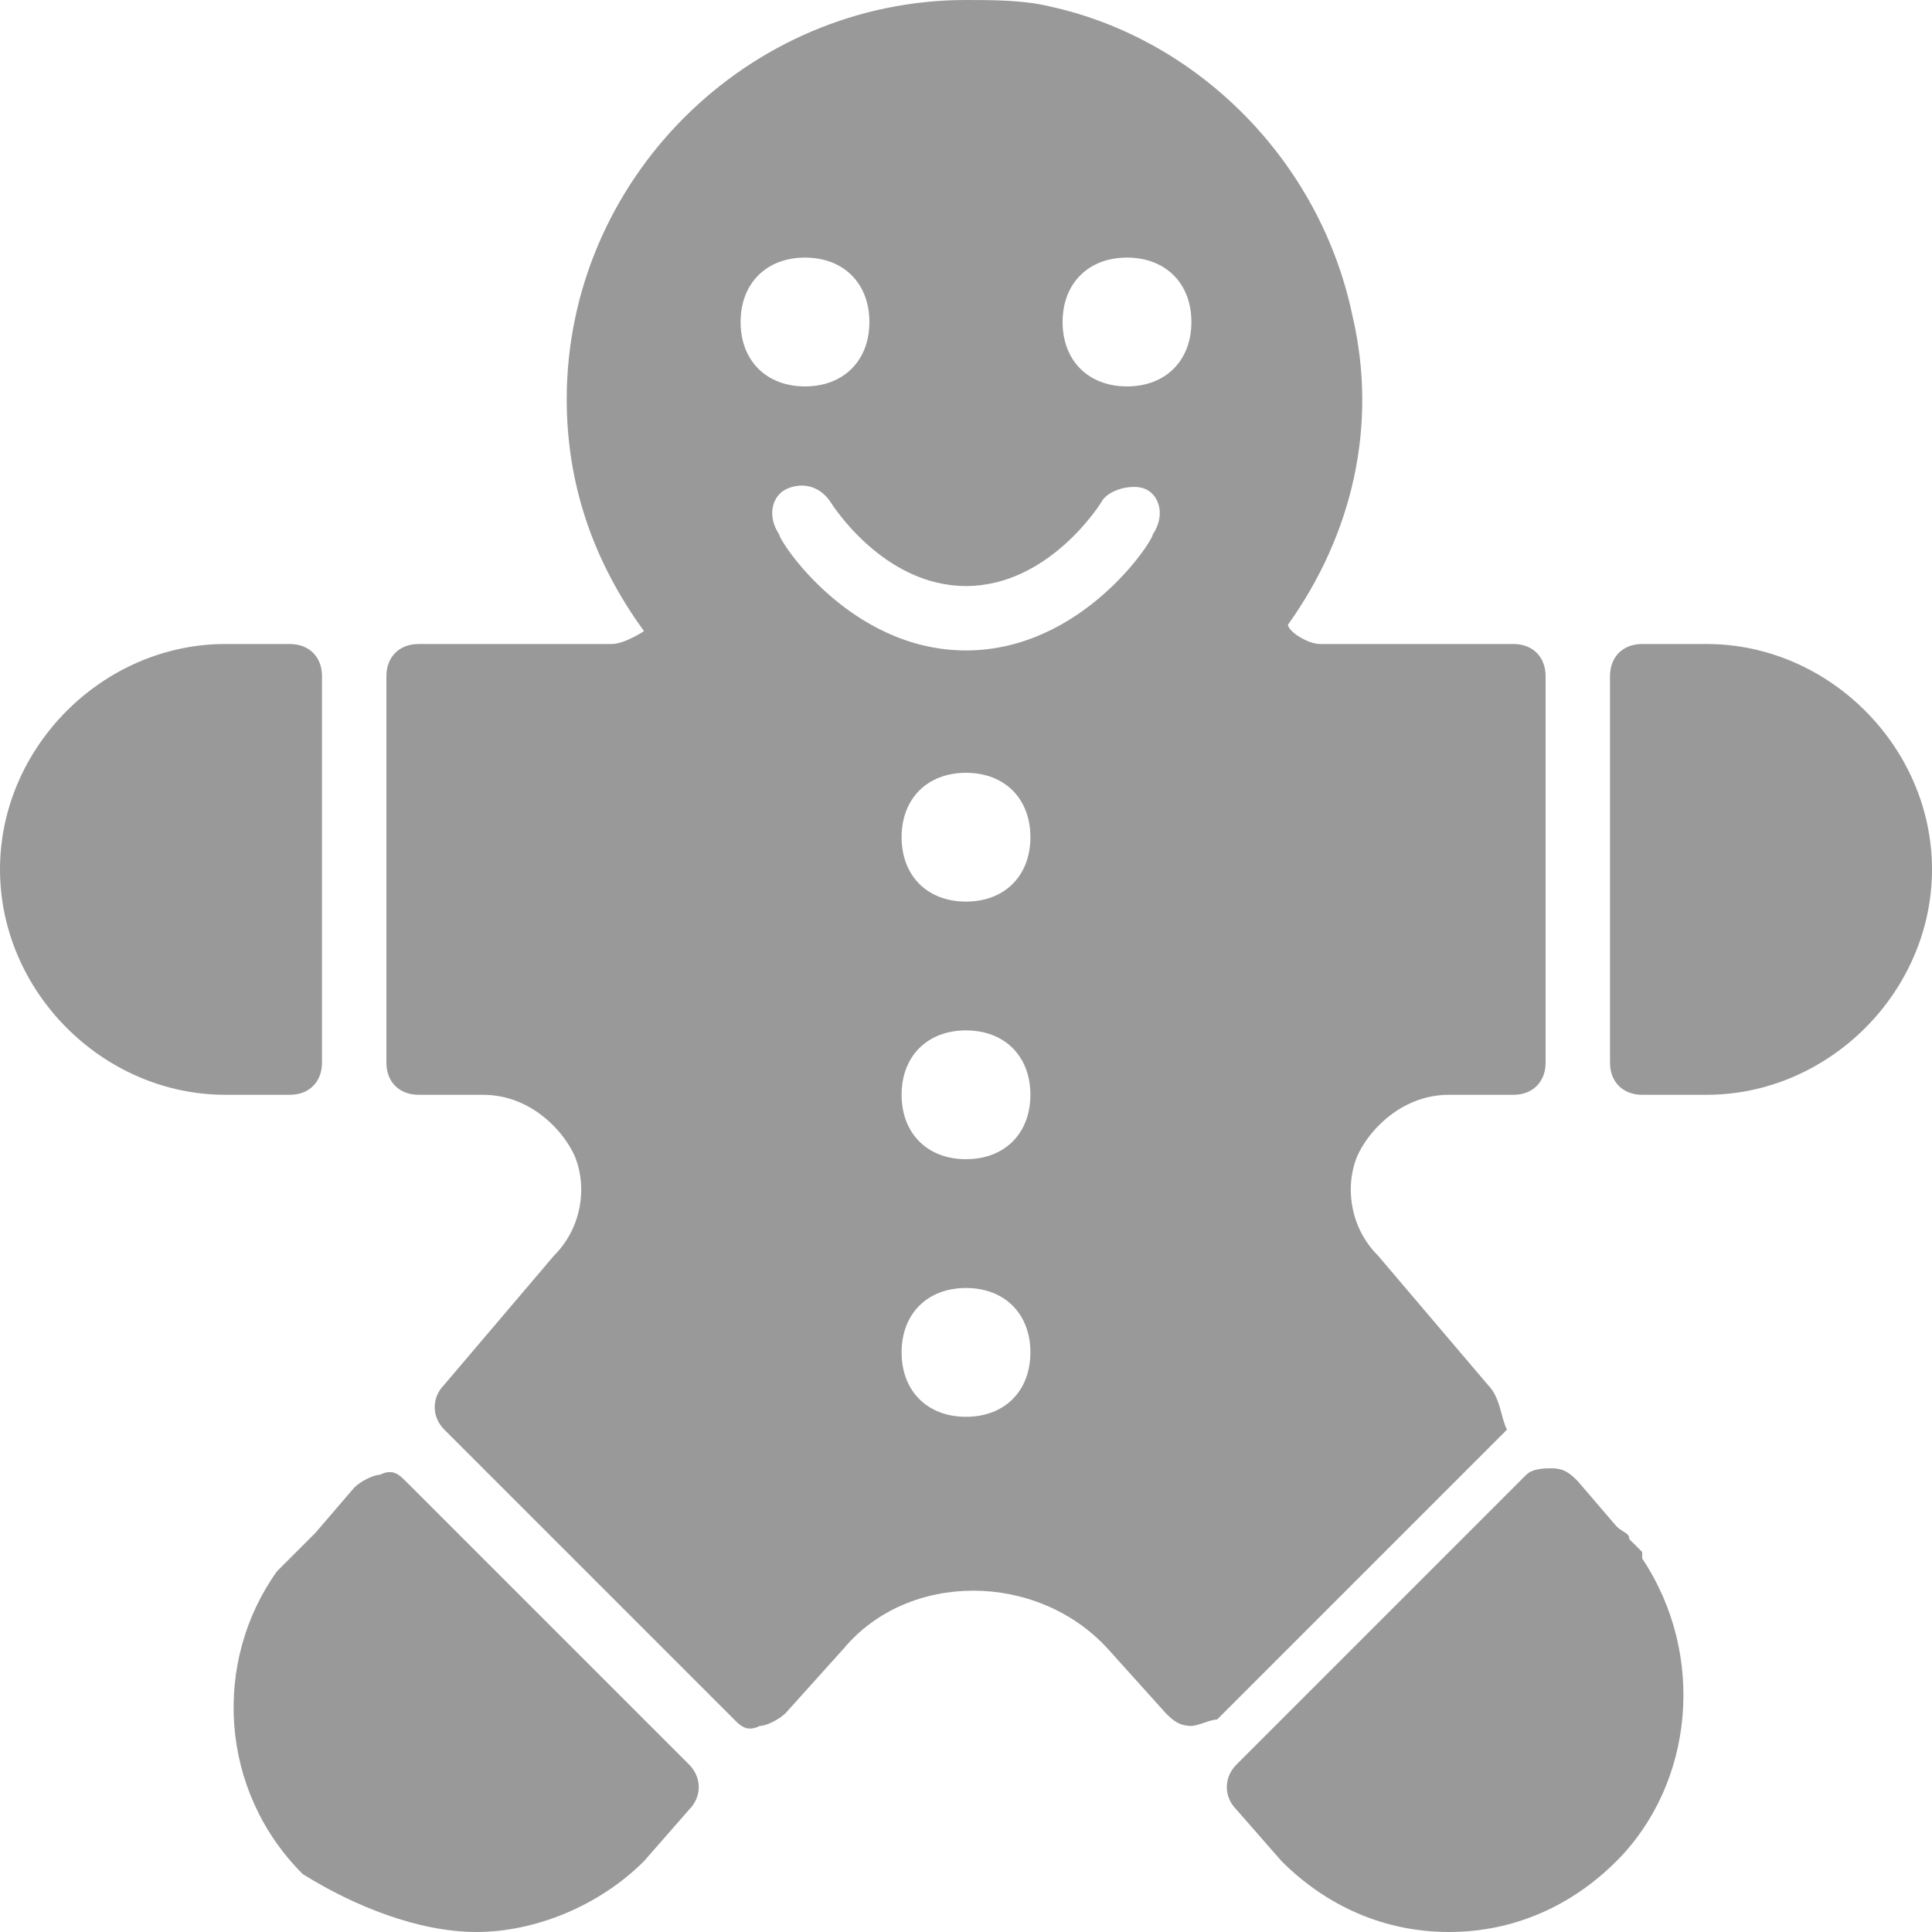 <?xml version="1.0" encoding="UTF-8"?>
<svg width="1024px" height="1024px" viewBox="0 0 1024 1024" version="1.1" xmlns="http://www.w3.org/2000/svg" xmlns:xlink="http://www.w3.org/1999/xlink">
    <title>base</title>
    <g id="页面-1" stroke="none" stroke-width="1" fill="none" fill-rule="evenodd">
        <g id="base" fill="#999999" fill-rule="nonzero">
            <path d="M170.667,563.2 L170.667,358.4 C170.667,348.16 163.84,341.333 153.6,341.333 L119.467,341.333 C54.613,341.333 0,395.947 0,460.8 C0,525.653 54.613,580.267 119.467,580.267 L153.6,580.267 C163.84,580.267 170.667,573.44 170.667,563.2 L170.667,563.2 Z M215.04,785.067 C211.627,781.653 208.213,778.24 201.387,781.653 C197.973,781.653 191.147,785.067 187.733,788.48 L167.253,812.373 L163.84,815.787 L157.013,822.613 L150.187,829.44 L146.773,832.853 C112.64,880.64 116.053,948.907 160.427,993.28 C187.733,1010.347 221.867,1024 252.587,1024 C283.307,1024 317.44,1010.347 341.333,986.453 L365.227,959.147 C372.053,952.32 372.053,942.08 365.227,935.253 L215.04,785.067 Z M870.4,822.613 L863.573,815.787 C863.573,812.373 860.16,812.373 856.747,808.96 L836.267,785.067 C832.853,781.653 829.44,778.24 822.613,778.24 C819.2,778.24 812.373,778.24 808.96,781.653 L655.36,935.253 C648.533,942.08 648.533,952.32 655.36,959.147 L679.253,986.453 C703.147,1010.347 733.867,1024 768,1024 C802.133,1024 832.853,1010.347 856.747,986.453 C897.707,945.493 904.533,877.227 870.4,826.027 L870.4,822.613 L870.4,822.613 Z M904.533,341.333 L870.4,341.333 C860.16,341.333 853.333,348.16 853.333,358.4 L853.333,563.2 C853.333,573.44 860.16,580.267 870.4,580.267 L904.533,580.267 C969.387,580.267 1024,525.653 1024,460.8 C1024,395.947 969.387,341.333 904.533,341.333 Z M788.48,733.867 L730.453,665.6 C713.387,648.533 713.387,624.64 720.213,610.987 C727.04,597.333 744.107,580.267 768,580.267 L802.133,580.267 C812.373,580.267 819.2,573.44 819.2,563.2 L819.2,358.4 C819.2,348.16 812.373,341.333 802.133,341.333 L699.733,341.333 C692.907,341.333 682.667,334.507 682.667,331.093 C716.8,283.307 730.453,225.28 716.8,167.253 C699.733,85.333 634.88,20.48 556.373,3.413 C542.72,0 525.653,0 512,0 C395.947,0 300.373,95.573 300.373,211.627 C300.373,256 314.027,296.96 341.333,334.507 C341.333,334.507 331.093,341.333 324.267,341.333 L221.867,341.333 C211.627,341.333 204.8,348.16 204.8,358.4 L204.8,563.2 C204.8,573.44 211.627,580.267 221.867,580.267 L256,580.267 C279.893,580.267 296.96,597.333 303.787,610.987 C310.613,624.64 310.613,648.533 293.547,665.6 L235.52,733.867 C228.693,740.693 228.693,750.933 235.52,757.76 L389.12,911.36 C392.533,914.773 395.947,918.187 402.773,914.773 C406.187,914.773 413.013,911.36 416.427,907.947 L447.147,873.813 C481.28,832.853 549.547,832.853 587.093,873.813 L617.813,907.947 C621.227,911.36 624.64,914.773 631.467,914.773 C634.88,914.773 641.707,911.36 645.12,911.36 L798.72,757.76 C795.307,750.933 795.307,740.693 788.48,733.867 L788.48,733.867 Z M392.533,170.667 C392.533,150.187 406.187,136.533 426.667,136.533 C447.147,136.533 460.8,150.187 460.8,170.667 C460.8,191.147 447.147,204.8 426.667,204.8 C406.187,204.8 392.533,191.147 392.533,170.667 Z M512,750.933 C491.52,750.933 477.867,737.28 477.867,716.8 C477.867,696.32 491.52,682.667 512,682.667 C532.48,682.667 546.133,696.32 546.133,716.8 C546.133,737.28 532.48,750.933 512,750.933 Z M512,614.4 C491.52,614.4 477.867,600.747 477.867,580.267 C477.867,559.787 491.52,546.133 512,546.133 C532.48,546.133 546.133,559.787 546.133,580.267 C546.133,600.747 532.48,614.4 512,614.4 Z M512,477.867 C491.52,477.867 477.867,464.213 477.867,443.733 C477.867,423.253 491.52,409.6 512,409.6 C532.48,409.6 546.133,423.253 546.133,443.733 C546.133,464.213 532.48,477.867 512,477.867 Z M610.987,283.307 C610.987,286.72 573.44,344.747 512,344.747 C450.56,344.747 413.013,286.72 413.013,283.307 C406.187,273.067 409.6,262.827 416.427,259.413 C423.253,256 433.493,256 440.32,266.24 C440.32,266.24 467.627,310.613 512,310.613 C556.373,310.613 583.68,266.24 583.68,266.24 C587.093,259.413 600.747,256 607.573,259.413 C614.4,262.827 617.813,273.067 610.987,283.307 Z M597.333,204.8 C576.853,204.8 563.2,191.147 563.2,170.667 C563.2,150.187 576.853,136.533 597.333,136.533 C617.813,136.533 631.467,150.187 631.467,170.667 C631.467,191.147 617.813,204.8 597.333,204.8 Z" id="形状"></path>
        </g>
    </g>
</svg>